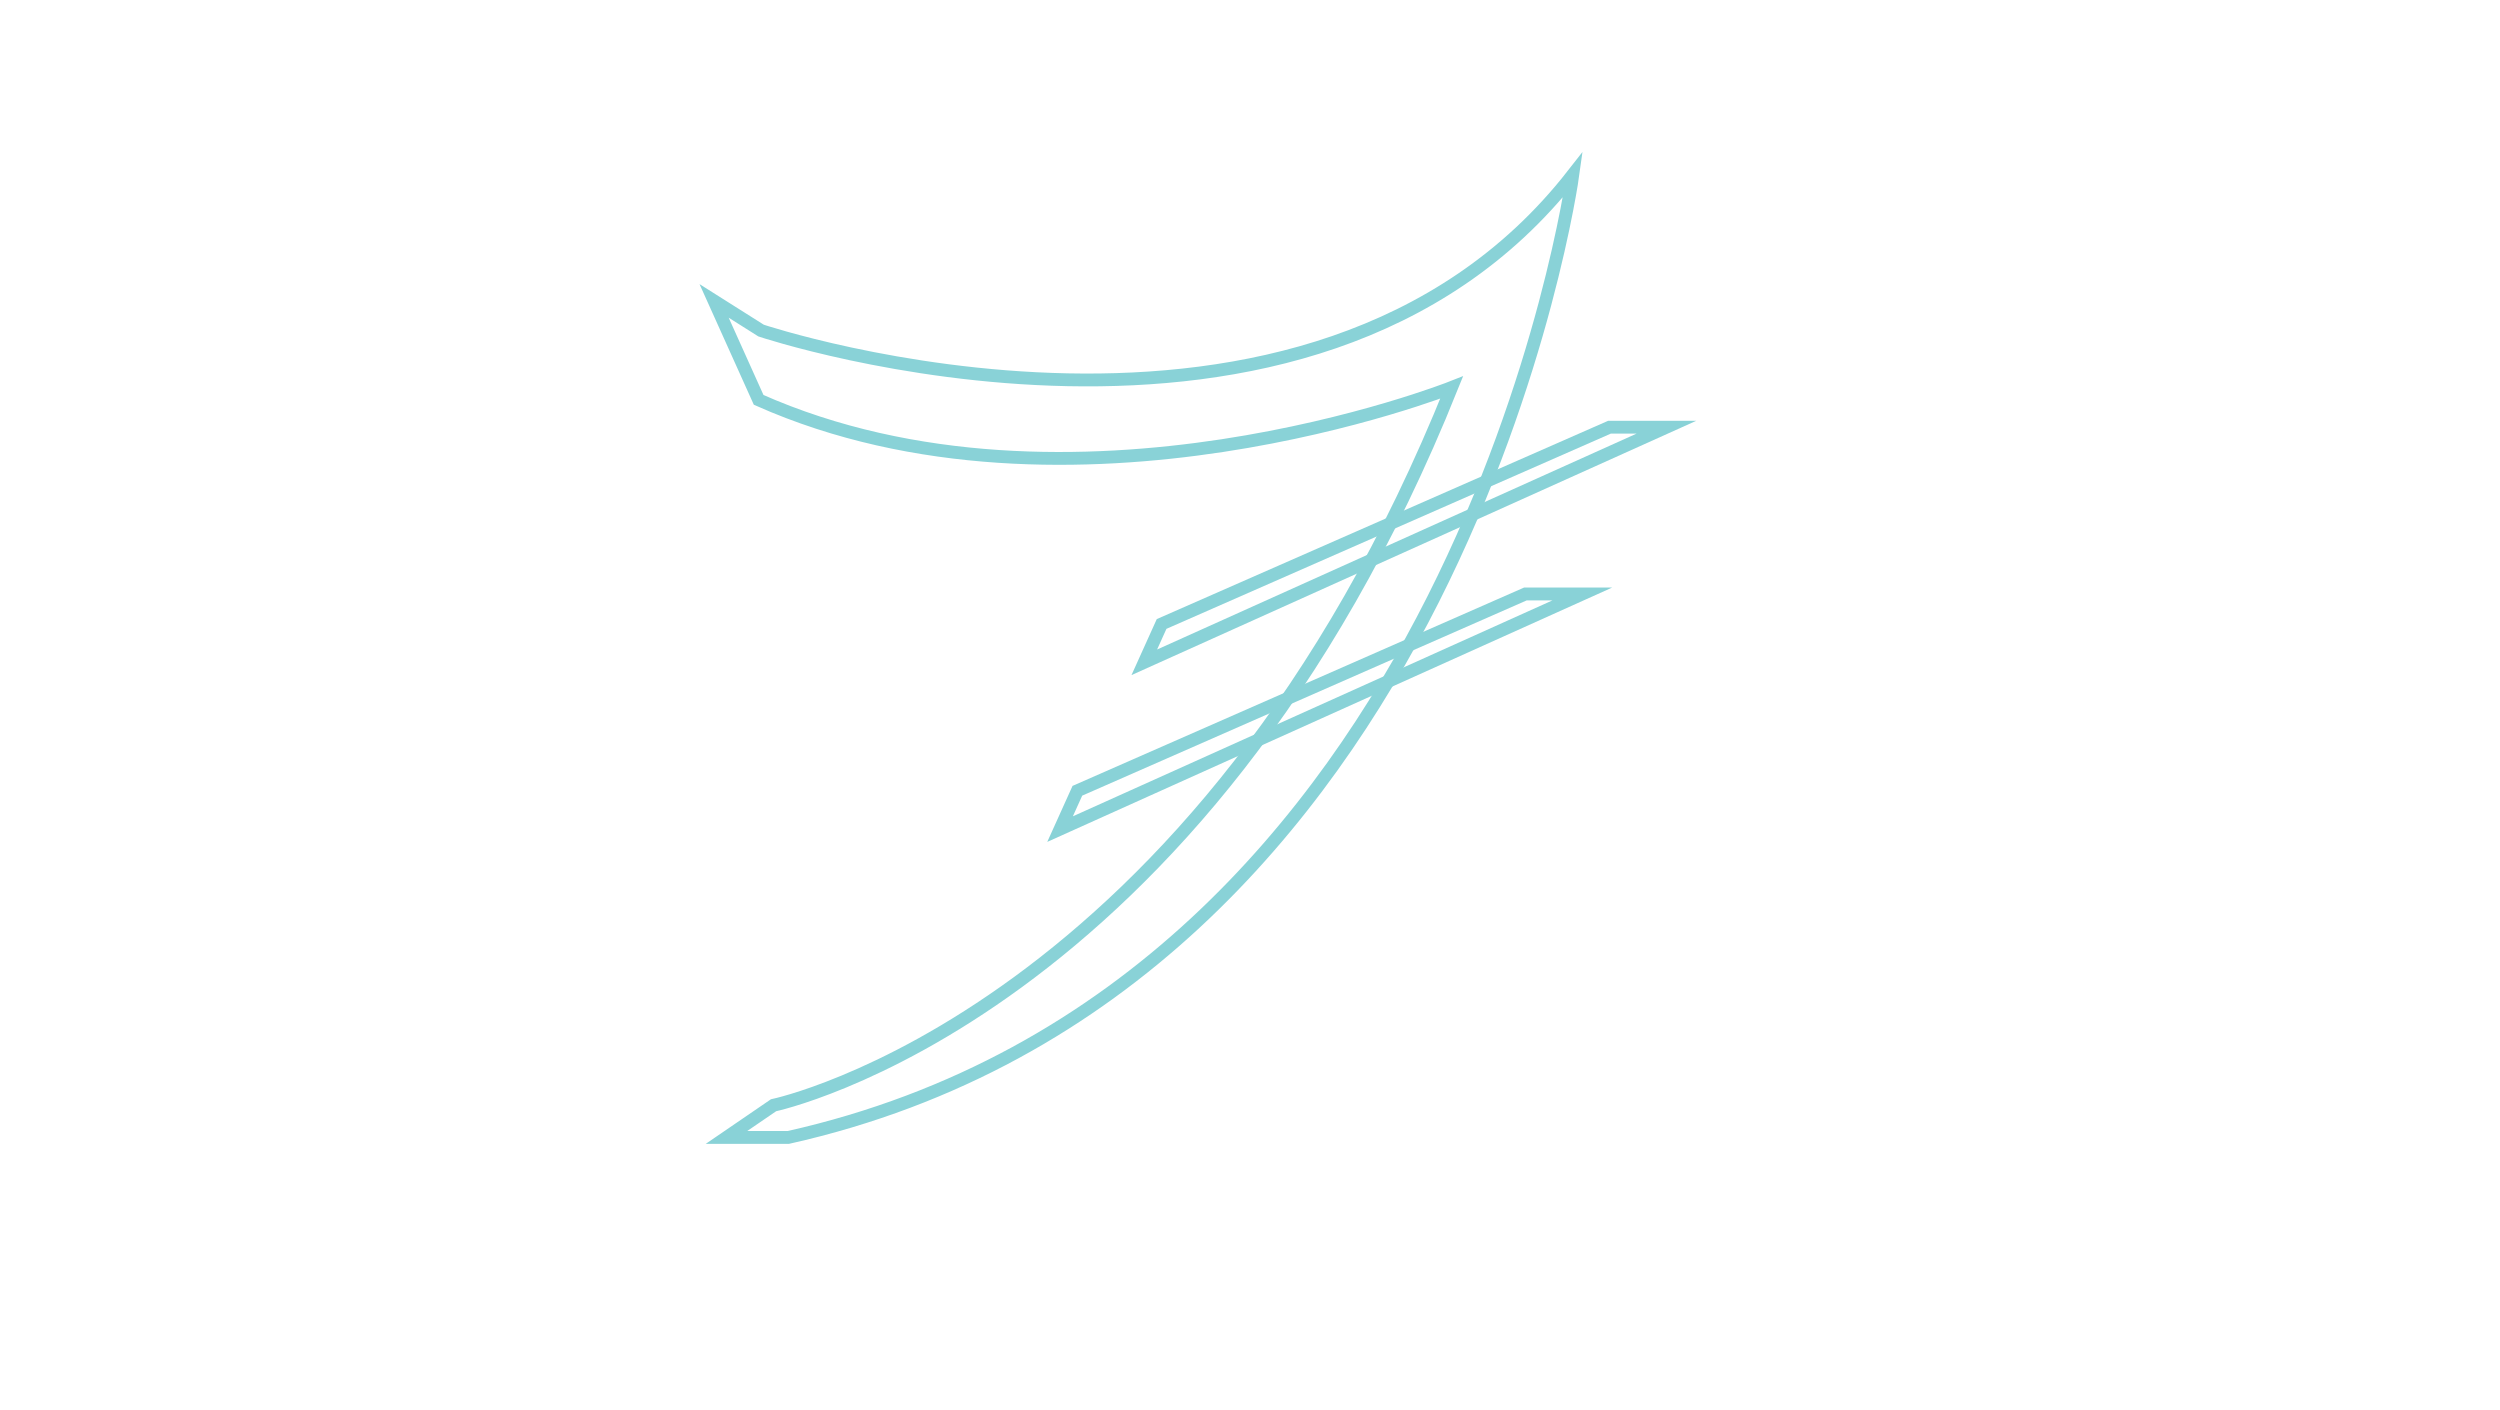 <?xml version="1.0" encoding="utf-8"?>
<!-- Generator: Adobe Illustrator 25.0.0, SVG Export Plug-In . SVG Version: 6.00 Build 0)  -->
<svg version="1.1" id="Layer_1" xmlns="http://www.w3.org/2000/svg" xmlns:xlink="http://www.w3.org/1999/xlink" x="0px" y="0px"
	 viewBox="0 0 390 220" style="enable-background:new 0 0 390 220;" xml:space="preserve">
<style type="text/css">
	.st0{fill:none;stroke:#89D2D7;stroke-width:2;stroke-miterlimit:10;}
</style>
<path class="st0" d="M118.73,51.57c0,0,85.33,28.57,126.64-24.32c0,0-17.37,126.64-122.39,150.19h-9.65l7.34-5.02
	c0,0,66.41-13.9,105.79-111.97c0,0-59.46,23.55-108.11,1.93l-6.95-15.44L118.73,51.57z"/>
<polygon class="st0" points="181.21,97.34 251.09,66.64 259.97,66.64 178.51,103.32 "/>
<polygon class="st0" points="168.07,123.36 237.96,92.66 246.84,92.66 165.37,129.34 "/>
</svg>
